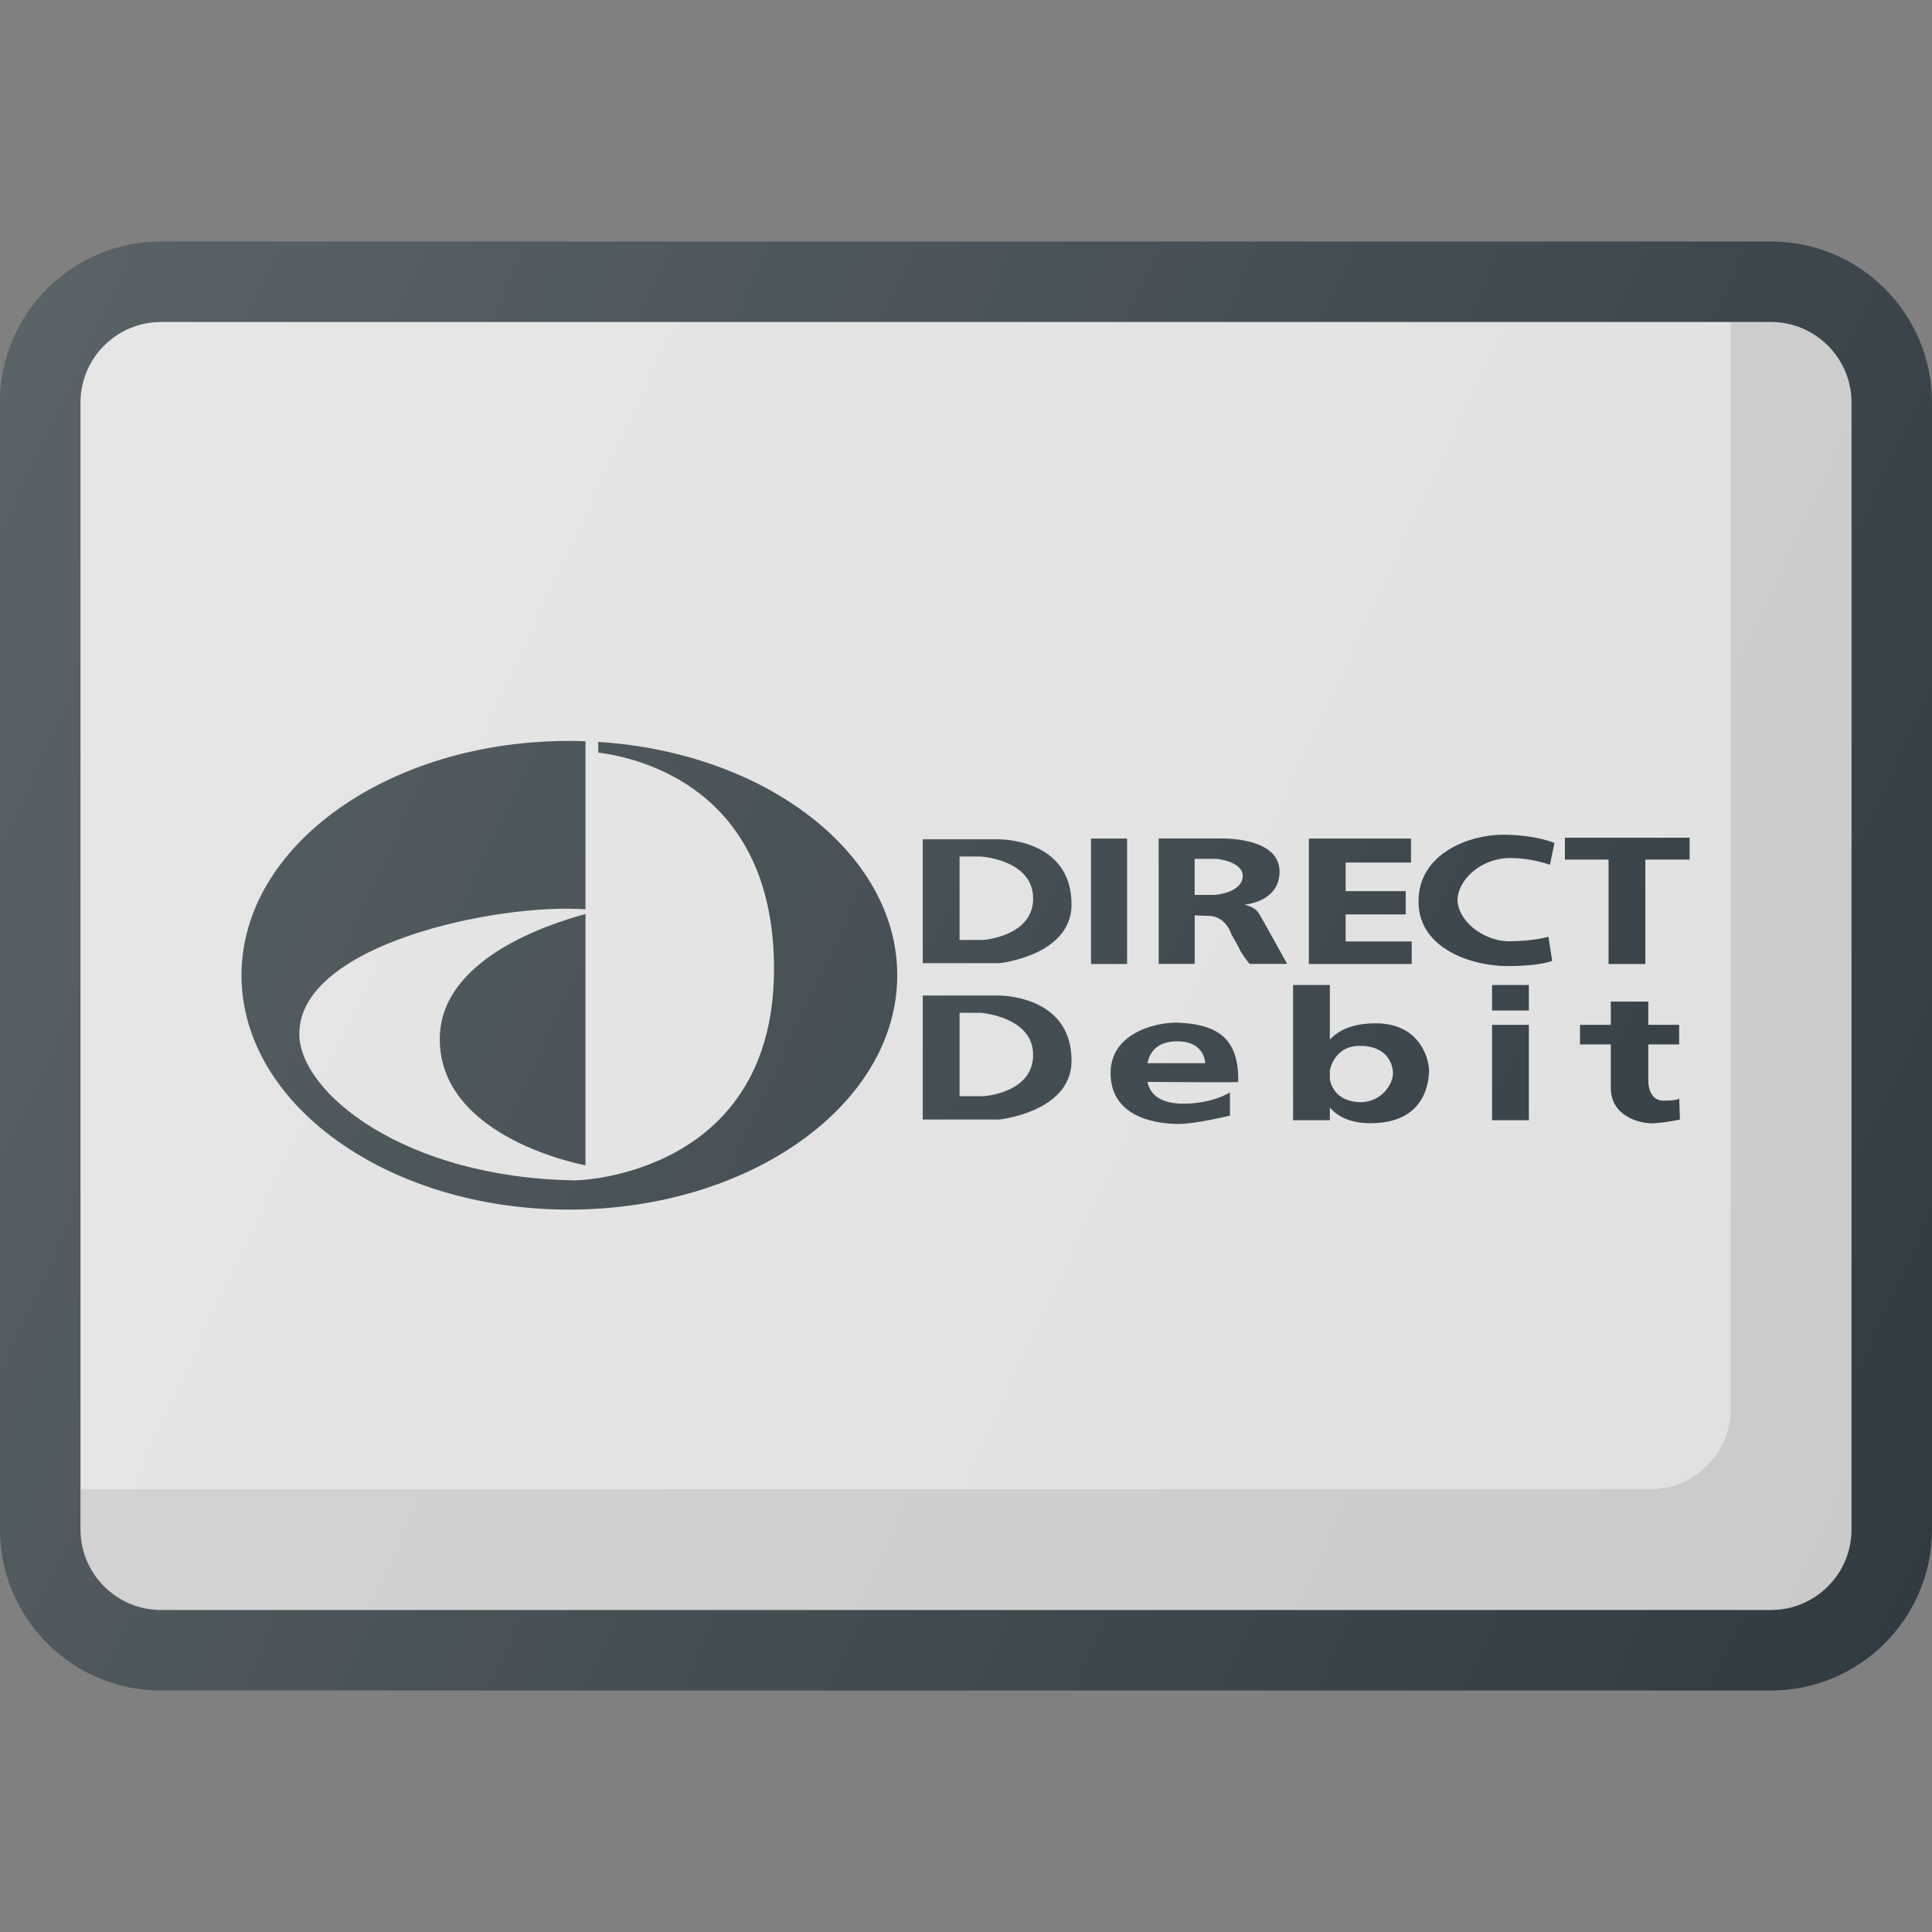 <?xml version="1.0" ?><svg enable-background="new 0 0 24 24" id="Layer_1" version="1.1" viewBox="0 0 24 24" xml:space="preserve" xmlns="http://www.w3.org/2000/svg" xmlns:xlink="http://www.w3.org/1999/xlink"><rect x="0" y="0" width="24" height="24" fill="#808080" stroke="none"/><g><path d="M22,3H2C0.897,3,0,3.897,0,5v14c0,1.103,0.897,2,2,2h20c1.103,0,2-0.897,2-2V5   C24,3.897,23.103,3,22,3z" fill="#303C42"/><path d="M23,19c0,0.551-0.449,1-1,1H2c-0.551,0-1-0.449-1-1V5c0-0.551,0.449-1,1-1h20   c0.551,0,1,0.449,1,1V19z" fill="#E0E0E0"/><rect fill="#303C42" height="1.558" width="0.448" x="13.553" y="10.417"/><polygon fill="#303C42" points="17.537,11.695 16.716,11.695 16.716,11.359 17.462,11.359    17.462,11.07 16.716,11.07 16.716,10.715 17.528,10.715 17.528,10.417 16.259,10.417    16.259,11.975 17.537,11.975  "/><path d="M12.396,12.367h-0.933v1.54h0.952c0,0,0.886-0.093,0.896-0.719   C13.32,12.348,12.396,12.367,12.396,12.367z M12.219,13.617h-0.299v-1.036h0.261   c0,0,0.653,0.047,0.653,0.523C12.834,13.58,12.219,13.617,12.219,13.617z" fill="#303C42"/><path d="M12.396,10.426h-0.933v1.539h0.952c0,0,0.886-0.093,0.896-0.718   C13.32,10.407,12.396,10.426,12.396,10.426z M12.219,11.676h-0.299v-1.036h0.261   c0,0,0.653,0.037,0.653,0.522C12.834,11.63,12.219,11.676,12.219,11.676z" fill="#303C42"/><path d="M17.089,12.712c-0.292,0-0.466,0.09-0.569,0.202v-0.678h-0.457   v1.68h0.457v-0.157c0.095,0.108,0.25,0.194,0.504,0.194   c0.672,0,0.718-0.495,0.728-0.625S17.668,12.712,17.089,12.712z M16.912,13.692   c-0.286,0-0.368-0.176-0.392-0.277V13.293c0.024-0.099,0.105-0.301,0.373-0.301   c0.345,0,0.411,0.233,0.411,0.345C17.304,13.449,17.182,13.682,16.912,13.692z" fill="#303C42"/><path d="M20.663,13.673c-0.187,0-0.187-0.233-0.187-0.233v-0.466h0.383   v-0.243h-0.383v-0.289h-0.466c0,0,0,0.122,0,0.289h-0.383v0.243h0.383   c0,0.192,0,0.397,0,0.541c0,0.355,0.364,0.439,0.504,0.439   s0.355-0.047,0.355-0.047l-0.009-0.261   C20.859,13.645,20.849,13.673,20.663,13.673z" fill="#303C42"/><path d="M18.759,10.659c0.28,0,0.495,0.084,0.495,0.084l0.056-0.271   c0,0-0.233-0.103-0.644-0.103c-0.401,0-1.045,0.224-1.045,0.83   c0,0.597,0.681,0.802,1.101,0.802c0.42,0,0.56-0.065,0.56-0.065l-0.047-0.299   c0,0-0.187,0.056-0.504,0.056c-0.308-0.009-0.625-0.252-0.625-0.523   C18.116,10.93,18.395,10.659,18.759,10.659z" fill="#303C42"/><polygon fill="#303C42" points="19.44,10.678 19.982,10.678 19.982,11.975 20.439,11.975    20.439,10.678 20.989,10.678 20.989,10.407 19.44,10.407  "/><rect fill="#303C42" height="0.317" width="0.457" x="18.535" y="12.236"/><path d="M15.456,11.238c0,0,0.439-0.028,0.439-0.411   c0-0.448-0.765-0.411-0.765-0.411h-0.737v1.558h0.448v-0.603   c0.071,0.003,0.162,0.006,0.168,0.006c0.224,0,0.289,0.233,0.289,0.233   s0.084,0.14,0.112,0.205c0.037,0.065,0.112,0.159,0.112,0.159h0.467   c0,0-0.308-0.56-0.355-0.634C15.578,11.257,15.456,11.238,15.456,11.238z    M15.083,11.117h-0.243v-0.448h0.271c0,0,0.336,0.028,0.327,0.224   C15.419,11.098,15.083,11.117,15.083,11.117z" fill="#303C42"/><path d="M15.382,13.44c0.009-0.532-0.243-0.718-0.765-0.737   c-0.299,0-0.821,0.149-0.821,0.625c0,0.588,0.635,0.634,0.849,0.634   c0.205,0,0.634-0.103,0.634-0.103v-0.289c0,0-0.224,0.149-0.616,0.14   c-0.295-0.014-0.383-0.148-0.409-0.27   C14.522,13.442,15.382,13.448,15.382,13.44z M14.255,13.207   c0.026-0.131,0.111-0.271,0.371-0.271c0.345,0,0.345,0.271,0.345,0.271H14.255z" fill="#303C42"/><rect fill="#303C42" height="1.185" width="0.457" x="18.535" y="12.731"/><path d="M7.432,9.216v0.133c0.521,0.066,2.152,0.448,2.183,2.627   c0.037,2.594-2.379,2.687-2.463,2.687c-2.127-0.028-3.434-1.092-3.434-1.82   c0-1.116,2.467-1.626,3.555-1.547V9.208C7.205,9.205,7.137,9.204,7.068,9.204   C4.819,9.204,3,10.51,3,12.115s1.819,2.911,4.068,2.911s4.078-1.306,4.078-2.911   C11.146,10.598,9.511,9.348,7.432,9.216z" fill="#303C42"/><path d="M5.463,12.908c0,1.241,1.81,1.568,1.81,1.568v-3.122   C6.803,11.482,5.463,11.918,5.463,12.908z" fill="#303C42"/><path d="M22,4h-0.5v13.5c0,0.551-0.449,1-1,1H1V19c0,0.551,0.449,1,1,1h20   c0.551,0,1-0.449,1-1V5C23,4.449,22.551,4,22,4z" fill="#010101" opacity="0.1"/><linearGradient gradientUnits="userSpaceOnUse" id="SVGID_1_" x1="-0.708" x2="24.708" y1="6.074" y2="17.926"><stop offset="0" style="stop-color:#FFFFFF;stop-opacity:0.2"/><stop offset="1" style="stop-color:#FFFFFF;stop-opacity:0"/></linearGradient><path d="M22,3H2C0.897,3,0,3.897,0,5v14c0,1.103,0.897,2,2,2h20   c1.103,0,2-0.897,2-2V5C24,3.897,23.103,3,22,3z" fill="url(#SVGID_1_)"/></g><g/><g/><g/><g/><g/><g/><g/><g/><g/><g/><g/><g/><g/><g/><g/></svg>